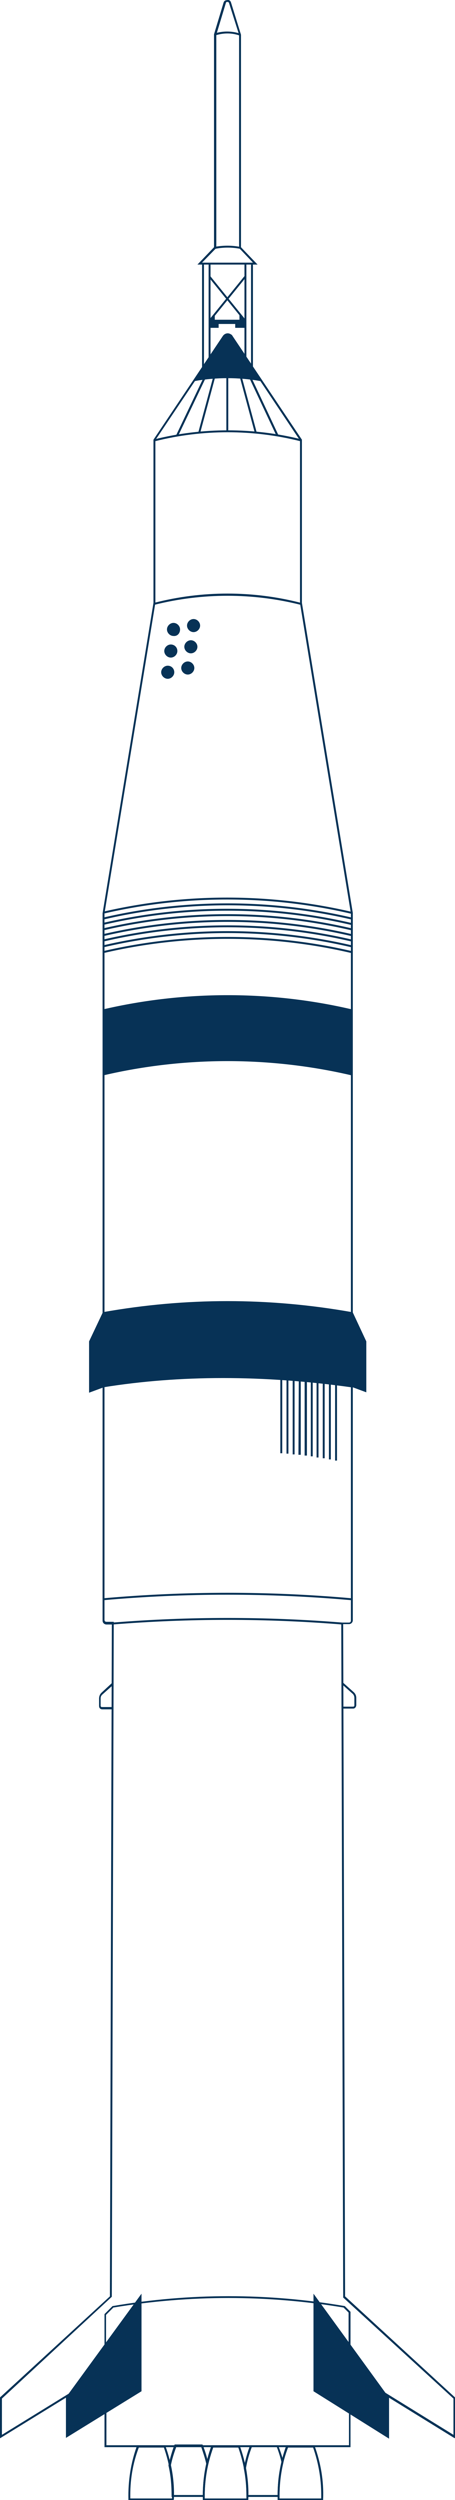 <?xml version="1.0" encoding="utf-8"?>
<!-- Generator: Adobe Illustrator 22.1.0, SVG Export Plug-In . SVG Version: 6.00 Build 0)  -->
<svg version="1.1" id="fine-tune_line_art" xmlns="http://www.w3.org/2000/svg" xmlns:xlink="http://www.w3.org/1999/xlink" x="0px"
	 y="0px" viewBox="0 0 118 648.2" style="enable-background:new 0 0 118 648.2;" xml:space="preserve">
<style type="text/css">
	.st0{fill:#073256;}
</style>
<title>rocket-anyworkspace-color</title>
<g id="Anyworkspace">
	<g id="Stroke">
		<g>
			<path class="st0" d="M53.1,647.4h-8.6l0-0.3c0-2.6-0.2-5.2-0.8-7.8l0-0.1l0-0.1c0.4-1.7,0.9-3.5,1.5-5.1l0.1-0.2h7.2l0.1,0.2
				c0.6,1.5,1.1,3.1,1.4,4.7l0,0.1l0,0.1c-0.6,2.7-0.9,5.5-0.9,8.2L53.1,647.4z M45,646.9h7.6c0-2.7,0.3-5.4,0.9-8
				c-0.3-1.5-0.8-2.9-1.3-4.4h-6.5c-0.6,1.6-1.1,3.2-1.4,4.8C44.8,641.8,45.1,644.4,45,646.9z"/>
		</g>
		<g>
			<path class="st0" d="M72.5,647.4h-8.6l0-0.3c0-2.4-0.2-4.8-0.7-7.2l0,0l0,0c0.4-1.9,0.9-3.9,1.6-5.7l0.1-0.2h7.2l0.1,0.2
				c0.5,1.3,1,2.7,1.3,4.1l0,0.1l0,0.1c-0.7,2.9-1,5.8-1,8.7L72.5,647.4z M64.4,646.9H72c0-2.9,0.3-5.8,1-8.5
				c-0.3-1.3-0.7-2.6-1.2-3.9h-6.5c-0.7,1.8-1.2,3.6-1.5,5.4C64.2,642.2,64.4,644.6,64.4,646.9z"/>
		</g>
		<g>
			
				<rect x="58.7" y="70.1" transform="matrix(0.778 -0.629 0.629 0.778 -35.586 54.322)" class="st0" width="0.5" height="14.8"/>
		</g>
		<g>
			
				<rect x="51.6" y="77.2" transform="matrix(0.629 -0.777 0.777 0.629 -38.333 74.6)" class="st0" width="14.8" height="0.5"/>
		</g>
		<g>
			<path class="st0" d="M66.8,68.6H51.2l4.3-4.5l0-55.2l2.5-8.3c0.1-0.2,0.2-0.4,0.5-0.5S59,0,59.3,0c0.3,0.1,0.5,0.3,0.6,0.6
				L62.5,9v55.1L66.8,68.6z M52.4,68.1h13.2L62,64.3V9l-2.6-8.2c0-0.1-0.1-0.2-0.3-0.3c-0.1,0-0.2,0-0.3,0c-0.1,0.1-0.2,0.1-0.2,0.2
				L56.1,9v55.3L52.4,68.1z"/>
		</g>
		<g>
			<path class="st0" d="M90.9,634.5H27.1v-19L0,632.2v-10.6l28.5-26.2L29,421.2h-1.4c-0.5,0-1-0.4-1-1v-60.4l-3.5,1.3l0-13.3
				l3.5-7.4V236.8l13.2-80.5l0-42.3l18-26.9c0.5-0.7,1.4-0.9,2.1-0.4c0.2,0.1,0.3,0.2,0.4,0.4l18,26.9v42.3l13.2,80.4l0,103.6
				l3.5,7.5v13.2l-3.5-1.3v60.4c0,0.5-0.4,1-1,1H89l0.5,174.3l28.5,26.2v10.6l-0.4-0.2l-26.7-16.5V634.5z M27.6,634h62.9v-19.4
				l0.4,0.2l26.7,16.5v-9.4L89,595.7v-0.1l-0.5-174.9h2c0.3,0,0.5-0.2,0.5-0.5v-61.2l3.5,1.3V348l-3.5-7.5V236.8l-13.2-80.4l0-42.2
				L59.9,87.4c-0.1-0.1-0.2-0.2-0.3-0.3c-0.5-0.3-1.1-0.2-1.4,0.3l-17.9,26.7v42.2l-13.2,80.5l0,103.6l0,0l-3.5,7.4v12.4l3.5-1.3
				v61.1c0,0.3,0.2,0.5,0.5,0.5h1.9l0,0.3l-0.5,174.7l-0.1,0.1L0.5,621.9v9.4l27.1-16.7V634z"/>
		</g>
		<g>
			<path class="st0" d="M64.4,648.2H52.6l0-0.2c-0.1-4.7,0.6-9.4,2.2-13.8l0.1-0.2h7.2l0.1,0.2c1.6,4.4,2.4,9.1,2.2,13.8L64.4,648.2
				z M53.1,647.8h10.8c0.1-4.5-0.6-8.9-2.1-13.2h-6.5C53.8,638.8,53,643.2,53.1,647.8z"/>
		</g>
		<g>
			<path class="st0" d="M45,648.2H33.3l0-0.2c-0.1-4.7,0.6-9.4,2.2-13.8l0.1-0.2h7.2l0.1,0.2c1.6,4.4,2.4,9.1,2.2,13.8L45,648.2z
				 M33.8,647.8h10.8c0.1-4.5-0.6-8.9-2.1-13.2h-6.5C34.4,638.8,33.7,643.2,33.8,647.8z"/>
		</g>
		<g>
			<path class="st0" d="M83.8,648.2H72l0-0.2c-0.1-4.7,0.6-9.4,2.2-13.8l0.1-0.2h7.2l0.1,0.2c1.6,4.4,2.4,9.1,2.2,13.8L83.8,648.2z
				 M72.5,647.8h10.8c0.1-4.5-0.6-8.9-2.1-13.2h-6.5C73.1,638.8,72.4,643.2,72.5,647.8z"/>
		</g>
		<g>
			<path class="st0" d="M29.2,443.2h-2.7c-0.4,0-0.8-0.3-0.8-0.8v-2c0-0.5,0.2-1,0.6-1.4l2.7-2.5l0.3,0.4l-2.8,2.5
				c-0.3,0.3-0.4,0.6-0.4,1v2c0,0.1,0.1,0.3,0.3,0.3h2.7V443.2z"/>
		</g>
		<g>
			<path class="st0" d="M29.2,443.1h-2.7c-0.4,0-0.8-0.3-0.8-0.8v-2c0-0.5,0.2-1,0.6-1.4l2.7-2.5l0.3,0.4l-2.8,2.5
				c-0.3,0.3-0.5,0.6-0.4,1v2c0,0.1,0.1,0.3,0.3,0.3h2.7V443.1z M91.6,443h-2.7v-0.5h2.7c0.1,0,0.3-0.1,0.3-0.3v-2
				c0-0.4-0.2-0.8-0.4-1l-2.8-2.5l0.3-0.4l2.8,2.5c0.4,0.4,0.6,0.9,0.6,1.4v2C92.3,442.7,92,443,91.6,443z"/>
		</g>
		<g>
			<path class="st0" d="M88.7,421.2c-19.7-1.6-39.7-1.6-59.5,0l0-0.5c19.8-1.6,39.8-1.6,59.6,0L88.7,421.2z M91.1,414.9
				c-21.3-1.9-43-1.9-64.3,0l0-0.5c21.4-1.9,43-1.9,64.4,0L91.1,414.9z"/>
		</g>
		<g>
			<path class="st0" d="M27.6,615.1h-0.5V600l2.1-2.1l0.1,0c19.9-3.4,40.1-3.4,60,0l0.1,0l1.5,1.5V615h-0.5v-15.4l-1.3-1.3
				c-19.8-3.3-39.9-3.3-59.7,0l-1.9,1.9V615.1z"/>
		</g>
		<g>
			<path class="st0" d="M91.1,247.1c-21-4.9-43.2-4.9-64.2,0l-0.1-0.5c21.1-4.9,43.4-4.9,64.4,0L91.1,247.1z M91.1,245.6
				c-21-4.9-43.2-4.9-64.2,0l-0.1-0.5c21.1-4.9,43.3-4.9,64.4,0L91.1,245.6z M91.1,244.1c-21-4.9-43.2-4.9-64.2,0l-0.1-0.5
				c21.1-4.9,43.3-4.9,64.4,0L91.1,244.1z M91.1,242.7c-21-4.9-43.2-4.9-64.2,0l-0.1-0.5c21.1-4.9,43.3-4.9,64.4,0L91.1,242.7z
				 M91.1,241.2c-21-4.9-43.2-4.9-64.2,0l-0.1-0.5c21.1-4.9,43.3-4.9,64.4,0L91.1,241.2z M91,239.8c-21-4.9-43.2-4.9-64.2,0
				l-0.1-0.5c21.1-4.9,43.3-4.9,64.4,0L91,239.8z M91.1,238.4c-21-4.9-43.2-4.9-64.2,0l-0.1-0.5c21.1-4.9,43.3-4.9,64.4,0
				L91.1,238.4z M91,236.9c-21-4.9-43.2-4.9-64.2,0l-0.1-0.5c21.1-4.9,43.3-4.9,64.4,0L91,236.9z"/>
		</g>
		<g>
			<path class="st0" d="M62.2,64.5c-2.1-0.4-4.2-0.4-6.3,0L55.7,64c2.2-0.4,4.4-0.4,6.5,0L62.2,64.5z M62.1,9.2
				c-2-0.7-4.2-0.7-6.3,0l-0.2-0.5c2.1-0.7,4.5-0.7,6.6,0L62.1,9.2z"/>
		</g>
		<g>
			<path class="st0" d="M65.6,95.3h-0.5V68.4h0.5V95.3z M52.9,95.3h-0.5V68.4h0.5V95.3z M63.9,92.7h-0.5V68.4h0.5V92.7z M54.6,92.7
				h-0.5V68.4h0.5V92.7z"/>
		</g>
		<g>
			<path class="st0" d="M77.9,114.4c-12.3-3.1-25.4-3.1-37.7,0l-0.1-0.5c12.4-3.1,25.6-3.1,38,0L77.9,114.4z"/>
		</g>
		<g>
			<path class="st0" d="M77.9,156.8c-12.4-3.1-25.4-3.1-37.8,0l-0.1-0.5c12.4-3.2,25.6-3.2,38,0L77.9,156.8z"/>
		</g>
		<g>
			<path class="st0" d="M46.2,113l-0.5-0.2l7-14.7l0.5,0.2L46.2,113z M71.7,113l-6.9-14.7l0.5-0.2l6.9,14.7L71.7,113z M51.9,112.3
				l-0.5-0.1l3.9-14.5l0.5,0.1L51.9,112.3z M66.1,112.3l-3.9-14.5l0.5-0.1l3.9,14.5L66.1,112.3z M59.2,111.8h-0.5v-14h0.5V111.8z"/>
		</g>
		<g>
			<path class="st0" d="M91.1,359.7c-22.8-3.2-44.4-3.2-64.3,0l-0.1-0.5c19.9-3.2,41.6-3.2,64.4,0L91.1,359.7z M91.1,340.7
				c-21.3-3.8-42.9-3.8-64.2,0l-0.1-0.5c21.4-3.8,43-3.8,64.4,0L91.1,340.7z"/>
		</g>
		<g>
			<path class="st0" d="M91.1,278.8c-21-4.9-43.2-4.9-64.2,0l-0.1-0.5c21.1-4.9,43.4-4.9,64.4,0L91.1,278.8z M91.1,262.2
				c-21-4.9-43.2-4.9-64.2,0l-0.1-0.5c21.1-4.9,43.4-4.9,64.4,0L91.1,262.2z"/>
		</g>
		<g>
			<path class="st0" d="M67.5,98.8c-5.6-1-11.4-1-17,0l-0.1-0.5c5.7-1.1,11.5-1.1,17.2,0L67.5,98.8z"/>
		</g>
	</g>
	<g id="Fill">
		<path class="st0" d="M48.5,162.2c0-0.9,0.8-1.7,1.7-1.7s1.7,0.8,1.7,1.7c0,0.9-0.8,1.7-1.7,1.7C49.3,163.9,48.5,163.1,48.5,162.2
			L48.5,162.2z M46.7,163.2c0-0.9-0.8-1.7-1.7-1.7c-0.9,0-1.7,0.8-1.7,1.7c0,0.9,0.8,1.7,1.7,1.7C46,165,46.7,164.2,46.7,163.2
			C46.7,163.3,46.7,163.3,46.7,163.2z M49.5,166c-0.9,0-1.7,0.8-1.7,1.7c0,0.9,0.8,1.7,1.7,1.7c0.9,0,1.7-0.8,1.7-1.7
			S50.4,166,49.5,166L49.5,166z M44.3,167.1c-0.9,0-1.7,0.8-1.7,1.7c0,0.9,0.8,1.7,1.7,1.7c0.9,0,1.7-0.8,1.7-1.7
			C46,167.8,45.2,167.1,44.3,167.1C44.3,167.1,44.3,167.1,44.3,167.1L44.3,167.1z M48.7,171.5c-0.9,0-1.7,0.8-1.7,1.7
			c0,0.9,0.8,1.7,1.7,1.7c0.9,0,1.7-0.8,1.7-1.7S49.6,171.5,48.7,171.5L48.7,171.5L48.7,171.5z M43.5,172.6c-0.9,0-1.7,0.8-1.7,1.7
			c0,0.9,0.8,1.7,1.7,1.7c0.9,0,1.7-0.8,1.7-1.7S44.5,172.6,43.5,172.6L43.5,172.6L43.5,172.6z M54.3,85h2.4v-1H61v1h2.7v-1.8
			l-1.6-1.9v1.6h-6.4v-1.4l-1.3,1.7L54.3,85z M91.2,359.4L91.2,359.4l3.5,1.3v-12.8l-3.5-7.5l0,0c-21.3-3.8-43.1-3.8-64.3,0
			l-3.5,7.5v12.8l3.5-1.3C47.5,356.1,69,356.3,91.2,359.4z M91.2,278.6L91.2,278.6v-16.6l0,0c-21.2-4.9-43.2-4.9-64.3,0v16.6
			C48,273.7,70,273.7,91.2,278.6z M17.1,621.6v10.5L36.7,620v-25.3L17.1,621.6L17.1,621.6z M81.3,594.7V620l19.6,12.3v-10.6
			L81.3,594.7z M67.5,98.6L67.5,98.6L60,87.4c-0.4-0.6-1.2-0.7-1.7-0.3c-0.1,0.1-0.2,0.2-0.3,0.3l-7.5,11.2l0,0
			C56.1,97.5,61.9,97.5,67.5,98.6z M86.9,378.7h0.5v-24.8h-0.5V378.7z M85.3,378.4h0.5v-24.5h-0.5V378.4z M83.7,378.1h0.5v-24.2
			h-0.5V378.1z M82.1,377.9h0.5v-24h-0.5V377.9z M80.6,377.6h0.5v-23.7h-0.5V377.6z M79,377.4h0.6v-23.5H79L79,377.4z M77.4,377.2
			H78v-23.3h-0.5L77.4,377.2z M75.9,377.1h0.5v-23.2h-0.5V377.1z M74.3,376.9h0.5v-23h-0.5V376.9z M72.7,376.8h0.5v-22.9h-0.5V376.8
			z"/>
	</g>
</g>
</svg>
